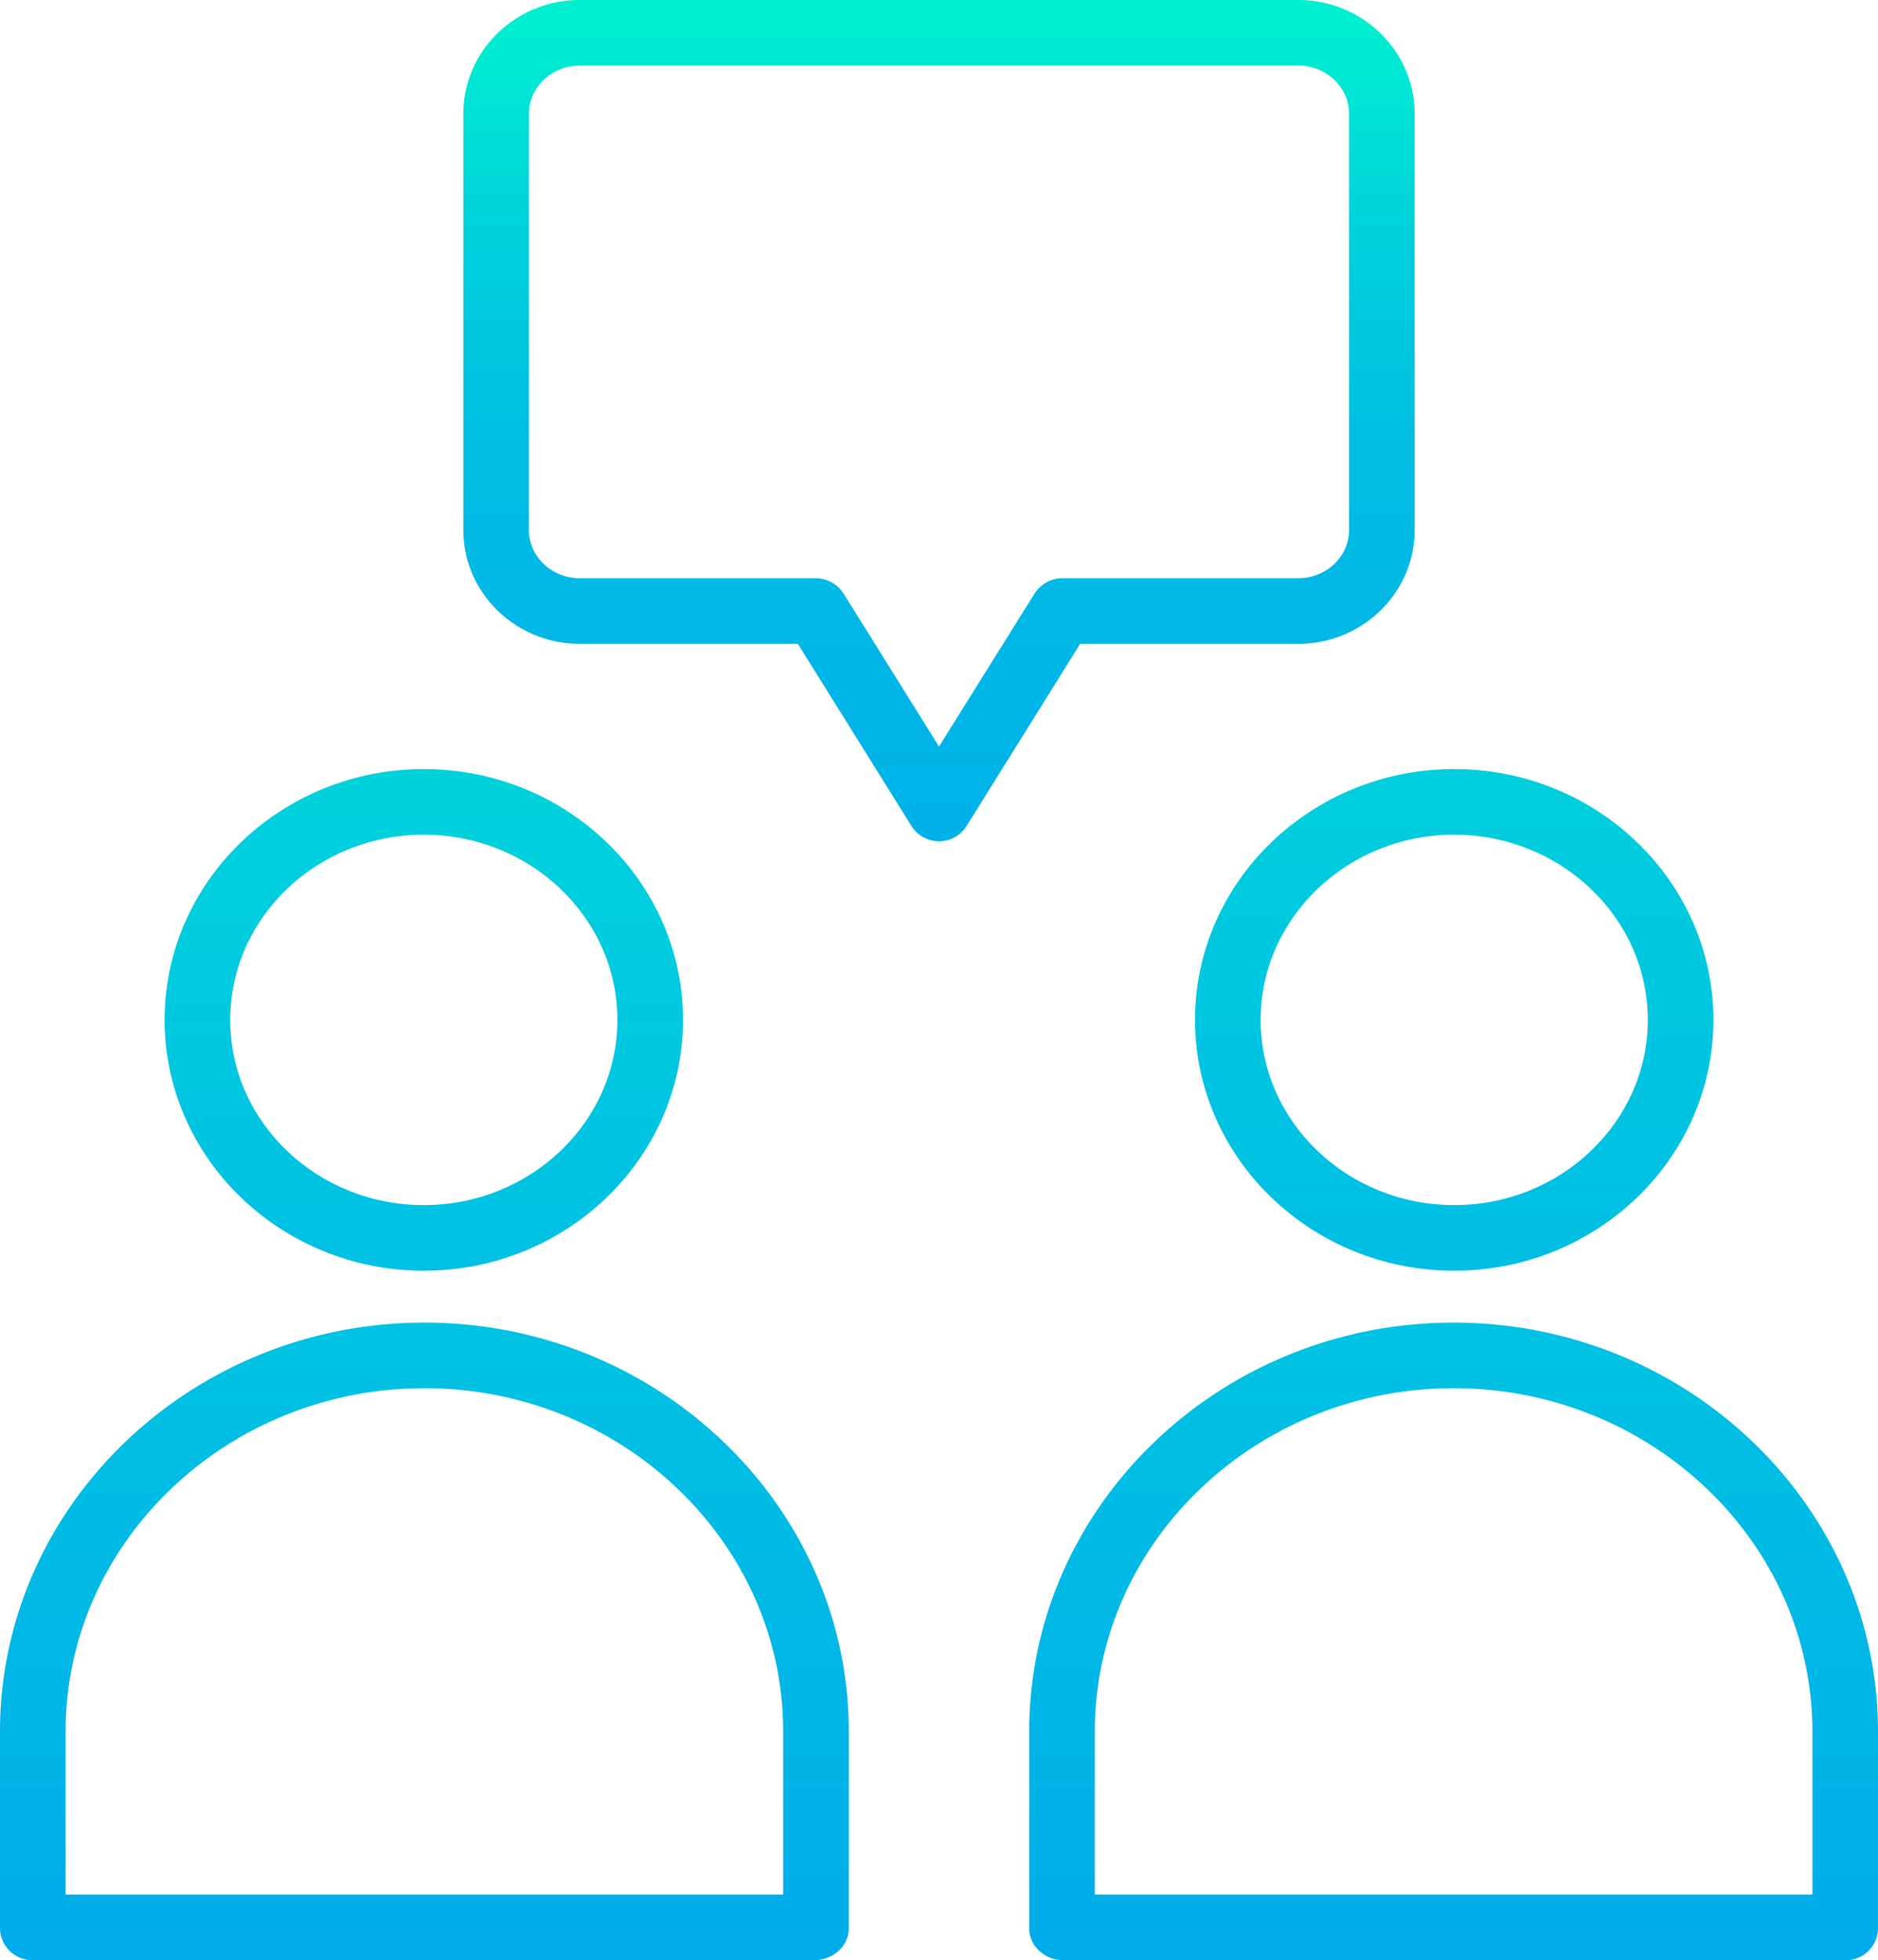 <svg id="Layer_1" data-name="Layer 1" xmlns="http://www.w3.org/2000/svg" xmlns:xlink="http://www.w3.org/1999/xlink" viewBox="0 0 458 478"><defs><style>.cls-1{fill:url(#linear-gradient);}.cls-2{fill:url(#linear-gradient-2);}.cls-3{fill:url(#linear-gradient-3);}.cls-4{fill:url(#linear-gradient-4);}.cls-5{fill:url(#linear-gradient-5);}</style><linearGradient id="linear-gradient" x1="239" y1="475.28" x2="239" y2="-1.92" gradientTransform="matrix(1, 0, 0, -1, 0, 479.99)" gradientUnits="userSpaceOnUse"><stop offset="0" stop-color="#00efd1"/><stop offset="0.03" stop-color="#00e7d4"/><stop offset="0.11" stop-color="#00d1dc"/><stop offset="0.21" stop-color="#00c0e2"/><stop offset="0.34" stop-color="#00b5e7"/><stop offset="0.51" stop-color="#00aee9"/><stop offset="1" stop-color="#00acea"/></linearGradient><linearGradient id="linear-gradient-2" x1="113.36" y1="475.28" x2="113.36" y2="-1.92" gradientTransform="matrix(1, 0, 0, -1, 0, 479.99)" gradientUnits="userSpaceOnUse"><stop offset="0" stop-color="#00efd1"/><stop offset="0.19" stop-color="#00e0d7"/><stop offset="0.72" stop-color="#00bae5"/><stop offset="1" stop-color="#00acea"/></linearGradient><linearGradient id="linear-gradient-3" x1="113.5" y1="475.28" x2="113.5" y2="-1.92" gradientTransform="matrix(1, 0, 0, -1, 0, 479.99)" gradientUnits="userSpaceOnUse"><stop offset="0" stop-color="#00efd1"/><stop offset="1" stop-color="#00acea"/></linearGradient><linearGradient id="linear-gradient-4" x1="364.65" y1="475.28" x2="364.65" y2="-1.92" gradientTransform="matrix(1, 0, 0, -1, 0, 479.99)" gradientUnits="userSpaceOnUse"><stop offset="0" stop-color="#00efd1"/><stop offset="0.39" stop-color="#00cedd"/><stop offset="0.77" stop-color="#00b5e7"/><stop offset="1" stop-color="#00acea"/></linearGradient><linearGradient id="linear-gradient-5" x1="364.5" y1="475.28" x2="364.5" y2="-1.92" xlink:href="#linear-gradient-3"/></defs><title>dialogue2</title><path class="cls-1" d="M326.68,157c15.44,0,28.32-12.31,28.32-27.75V27.75C355,12.31,342.12,0,326.68,0H151.32C135.88,0,123,12.31,123,27.75v101.5c0,15.44,12.88,27.75,28.32,27.75h53.25l27.65,44.32a7.92,7.92,0,0,0,13.57,0L273.43,157Zm-64.46-12.12L239,182.06l-23.21-37.21A8.12,8.12,0,0,0,209,141H151.32c-6.62,0-12.32-5.13-12.32-11.75V27.75C139,21.14,144.7,16,151.32,16H326.68C333.3,16,339,21.14,339,27.75v101.5c0,6.62-5.7,11.75-12.32,11.75H269A8.12,8.12,0,0,0,262.22,144.88Z" transform="translate(-10)"/><path class="cls-2" d="M113.35,309.88c34.86,0,63.22-27.44,63.22-61.17s-28.36-61.16-63.22-61.16S50.14,215,50.14,248.71,78.5,309.88,113.35,309.88Zm0-106.33c26,0,47.22,20.26,47.22,45.16s-21.18,45.17-47.22,45.17-47.21-20.26-47.21-45.17S87.32,203.55,113.35,203.55Z" transform="translate(-10)"/><path class="cls-3" d="M113.5,322.53C56.56,322.53,10,367.27,10,422.27v48A7.87,7.87,0,0,0,18.08,478H208.63c4.42,0,8.37-3.34,8.37-7.76v-48C217,367.27,170.45,322.53,113.5,322.53ZM201,462H26V422.27c0-46.17,39.38-83.74,87.5-83.74S201,376.1,201,422.27Z" transform="translate(-10)"/><path class="cls-4" d="M301.44,248.71c0,33.73,28.36,61.17,63.21,61.17s63.21-27.44,63.21-61.17-28.35-61.16-63.21-61.16S301.44,215,301.44,248.71Zm63.21-45.16c26,0,47.21,20.26,47.21,45.16s-21.18,45.17-47.21,45.17-47.21-20.26-47.21-45.17S338.62,203.55,364.65,203.55Z" transform="translate(-10)"/><path class="cls-5" d="M364.5,322.53c-56.95,0-103.5,44.74-103.5,99.74v48c0,4.42,3.95,7.76,8.37,7.76H459.93a7.86,7.86,0,0,0,8.07-7.76v-48C468,367.27,421.45,322.53,364.5,322.53ZM452,462H277V422.27c0-46.17,39.37-83.74,87.5-83.74S452,376.1,452,422.27Z" transform="translate(-10)"/></svg>